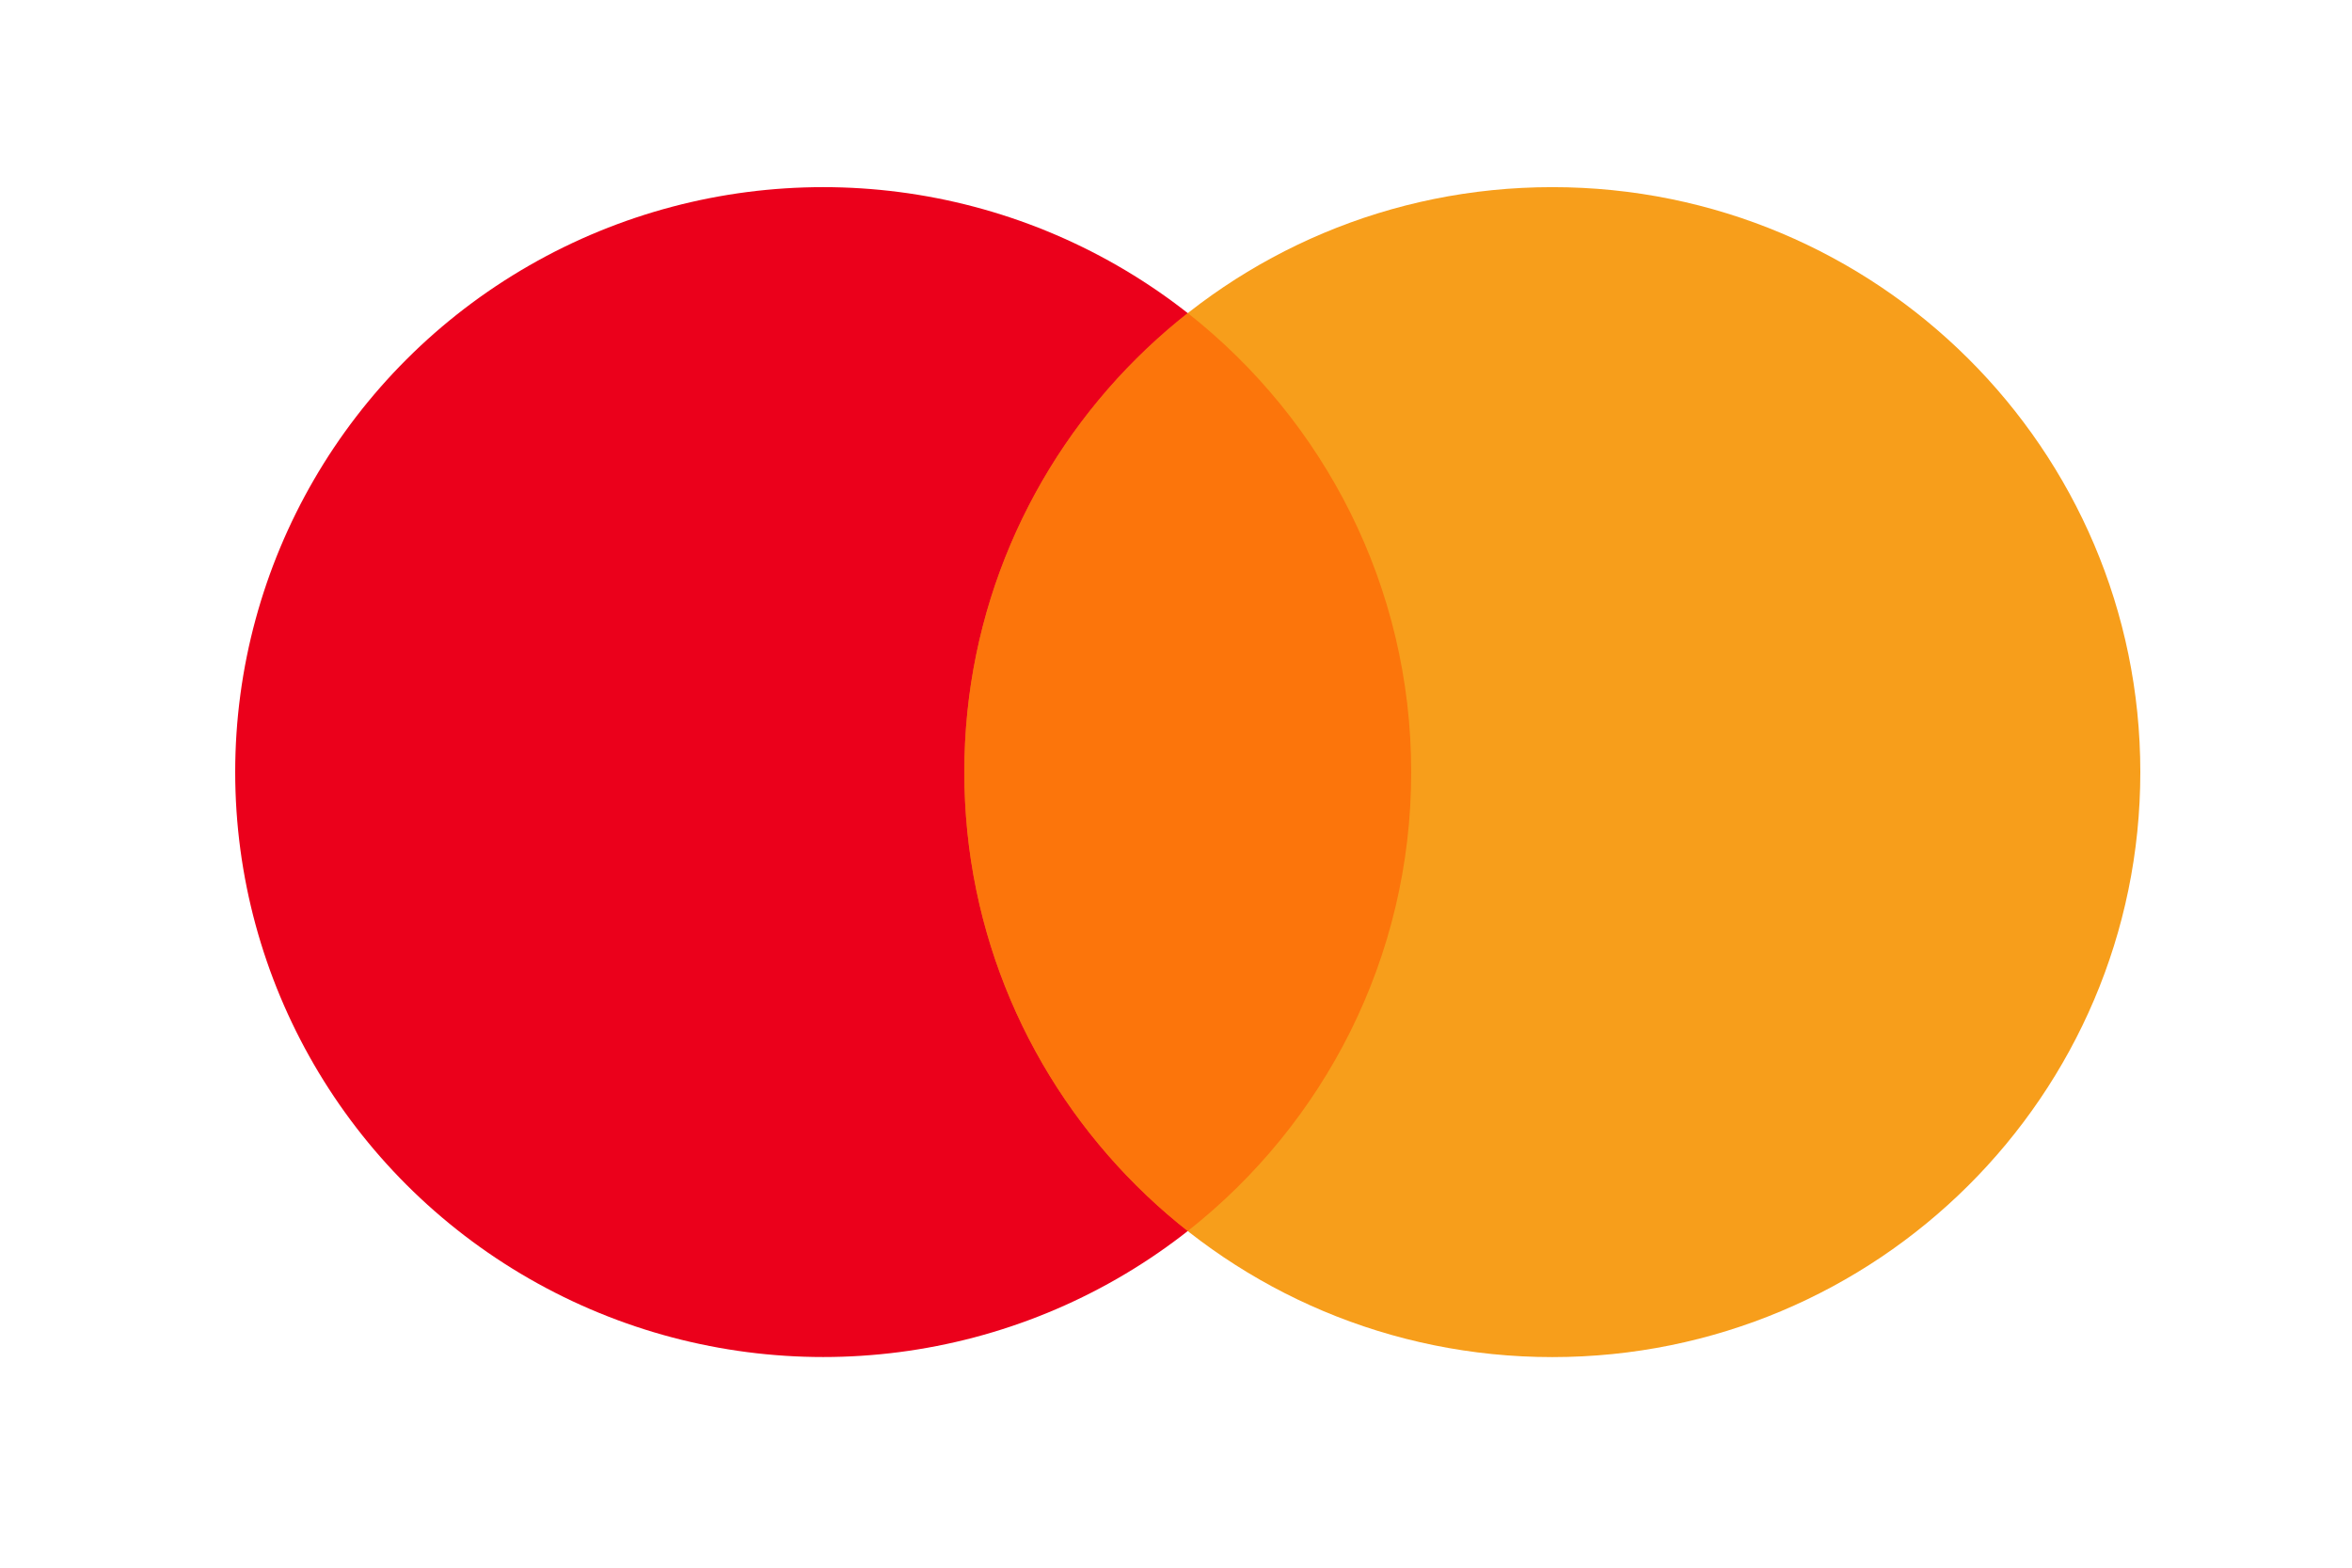 <svg width="36" height="24" viewBox="0 0 36 24" fill="none" xmlns="http://www.w3.org/2000/svg">
<ellipse cx="12.6" cy="11.82" rx="9" ry="8.955" fill="#EB001B"/>
<g filter="url(#filter0_b_3630_12091)">
<path d="M32.76 11.82C32.76 16.766 28.731 20.776 23.76 20.776C18.79 20.776 14.76 16.766 14.76 11.82C14.76 6.875 18.79 2.865 23.76 2.865C28.731 2.865 32.76 6.875 32.76 11.82Z" fill="#F79E1B"/>
</g>
<g filter="url(#filter1_b_3630_12091)">
<path d="M18.18 4.793C16.097 6.433 14.76 8.971 14.76 11.82C14.76 14.668 16.097 17.206 18.18 18.846C20.263 17.206 21.6 14.668 21.6 11.82C21.6 8.971 20.263 6.433 18.18 4.793Z" fill="#FF5A00" fill-opacity="0.6"/>
</g>
<defs>
<filter id="filter0_b_3630_12091" x="1.737" y="-10.158" width="44.047" height="43.957" filterUnits="userSpaceOnUse" color-interpolation-filters="sRGB">
<feFlood flood-opacity="0" result="BackgroundImageFix"/>
<feGaussianBlur in="BackgroundImageFix" stdDeviation="6.512"/>
<feComposite in2="SourceAlpha" operator="in" result="effect1_backgroundBlur_3630_12091"/>
<feBlend mode="normal" in="SourceGraphic" in2="effect1_backgroundBlur_3630_12091" result="shape"/>
</filter>
<filter id="filter1_b_3630_12091" x="1.737" y="-8.23" width="32.886" height="40.099" filterUnits="userSpaceOnUse" color-interpolation-filters="sRGB">
<feFlood flood-opacity="0" result="BackgroundImageFix"/>
<feGaussianBlur in="BackgroundImageFix" stdDeviation="6.512"/>
<feComposite in2="SourceAlpha" operator="in" result="effect1_backgroundBlur_3630_12091"/>
<feBlend mode="normal" in="SourceGraphic" in2="effect1_backgroundBlur_3630_12091" result="shape"/>
</filter>
</defs>
</svg>
